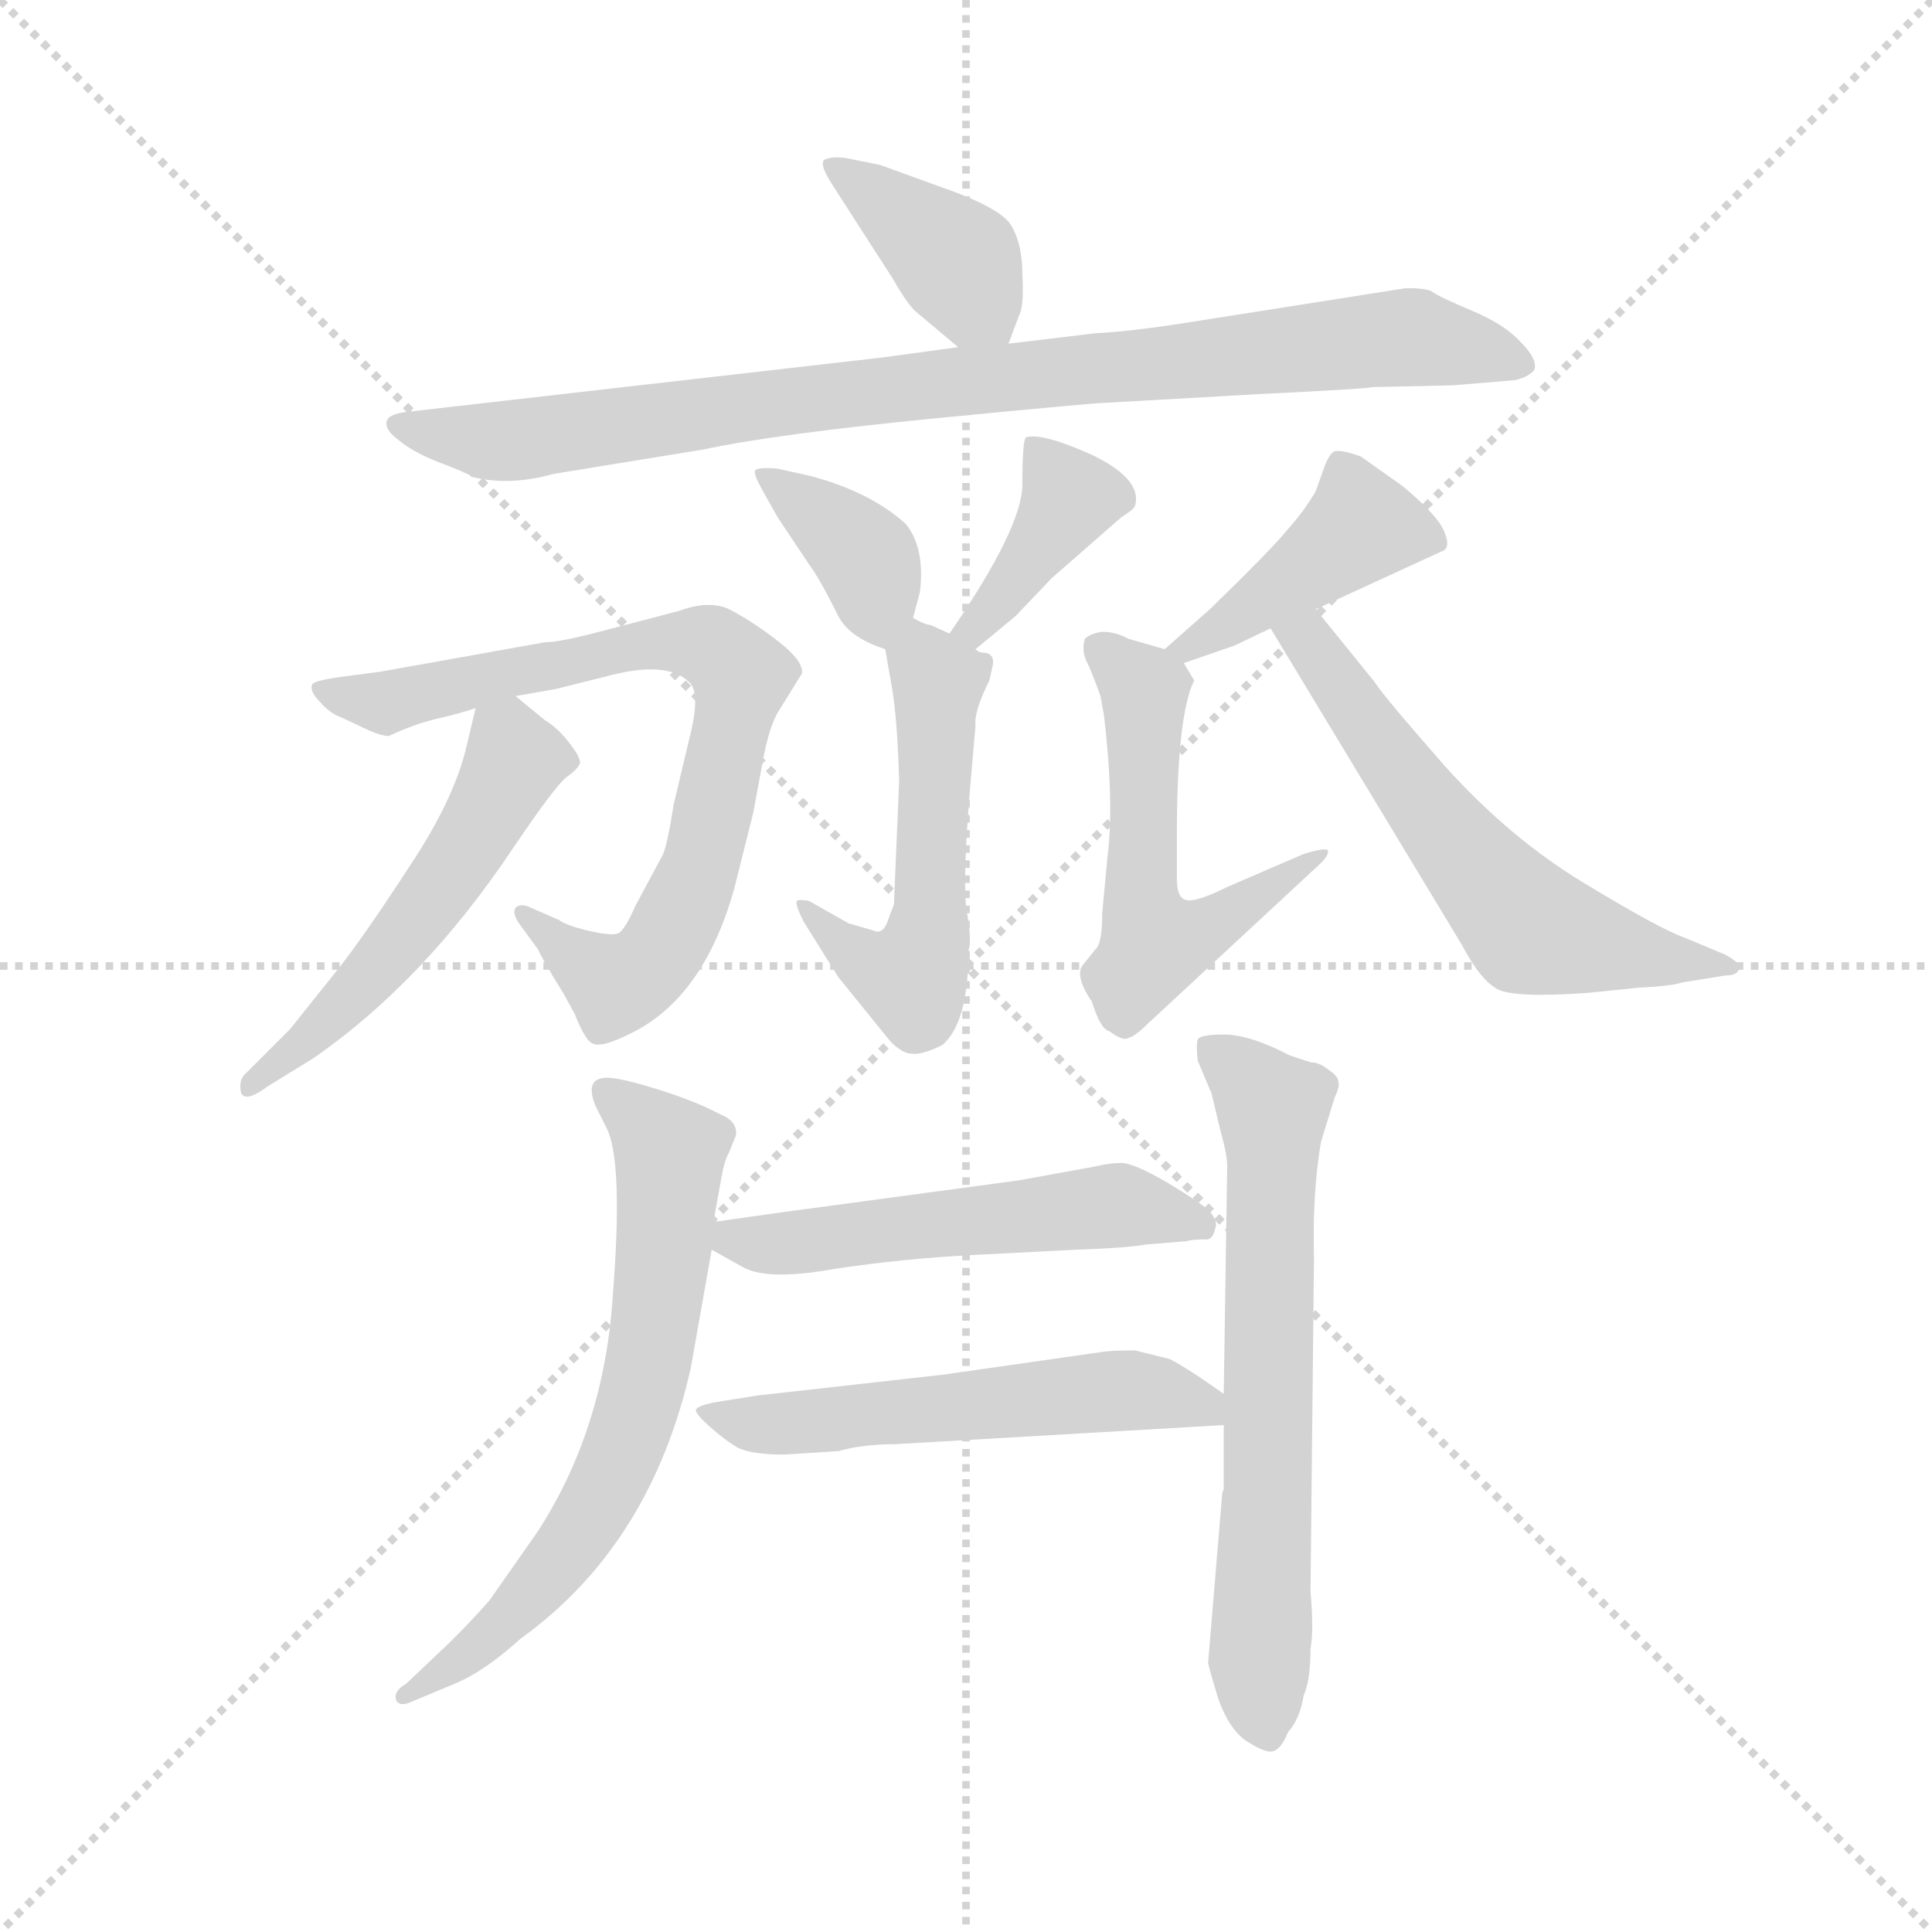 <svg version="1.1" viewBox="0 0 1024 1024" xmlns="http://www.w3.org/2000/svg">
  <g stroke="lightgray" stroke-dasharray="1,1" stroke-width="1" transform="scale(4, 4)">
    <line x1="0" y1="0" x2="256" y2="256"></line>
    <line x1="256" y1="0" x2="0" y2="256"></line>
    <line x1="128" y1="0" x2="128" y2="256"></line>
    <line x1="0" y1="128" x2="256" y2="128"></line>
  </g>
  <g transform="scale(0.92, -0.92) translate(60, -850)">
    <style type="text/css">
      
        @keyframes keyframes0 {
          from {
            stroke: blue;
            stroke-dashoffset: 390;
            stroke-width: 128;
          }
          56% {
            animation-timing-function: step-end;
            stroke: blue;
            stroke-dashoffset: 0;
            stroke-width: 128;
          }
          to {
            stroke: black;
            stroke-width: 1024;
          }
        }
        #make-me-a-hanzi-animation-0 {
          animation: keyframes0 0.567s both;
          animation-delay: 0s;
          animation-timing-function: linear;
        }
      
        @keyframes keyframes1 {
          from {
            stroke: blue;
            stroke-dashoffset: 907;
            stroke-width: 128;
          }
          75% {
            animation-timing-function: step-end;
            stroke: blue;
            stroke-dashoffset: 0;
            stroke-width: 128;
          }
          to {
            stroke: black;
            stroke-width: 1024;
          }
        }
        #make-me-a-hanzi-animation-1 {
          animation: keyframes1 0.988s both;
          animation-delay: 0.567s;
          animation-timing-function: linear;
        }
      
        @keyframes keyframes2 {
          from {
            stroke: blue;
            stroke-dashoffset: 372;
            stroke-width: 128;
          }
          55% {
            animation-timing-function: step-end;
            stroke: blue;
            stroke-dashoffset: 0;
            stroke-width: 128;
          }
          to {
            stroke: black;
            stroke-width: 1024;
          }
        }
        #make-me-a-hanzi-animation-2 {
          animation: keyframes2 0.553s both;
          animation-delay: 1.556s;
          animation-timing-function: linear;
        }
      
        @keyframes keyframes3 {
          from {
            stroke: blue;
            stroke-dashoffset: 386;
            stroke-width: 128;
          }
          56% {
            animation-timing-function: step-end;
            stroke: blue;
            stroke-dashoffset: 0;
            stroke-width: 128;
          }
          to {
            stroke: black;
            stroke-width: 1024;
          }
        }
        #make-me-a-hanzi-animation-3 {
          animation: keyframes3 0.564s both;
          animation-delay: 2.108s;
          animation-timing-function: linear;
        }
      
        @keyframes keyframes4 {
          from {
            stroke: blue;
            stroke-dashoffset: 530;
            stroke-width: 128;
          }
          63% {
            animation-timing-function: step-end;
            stroke: blue;
            stroke-dashoffset: 0;
            stroke-width: 128;
          }
          to {
            stroke: black;
            stroke-width: 1024;
          }
        }
        #make-me-a-hanzi-animation-4 {
          animation: keyframes4 0.681s both;
          animation-delay: 2.672s;
          animation-timing-function: linear;
        }
      
        @keyframes keyframes5 {
          from {
            stroke: blue;
            stroke-dashoffset: 774;
            stroke-width: 128;
          }
          72% {
            animation-timing-function: step-end;
            stroke: blue;
            stroke-dashoffset: 0;
            stroke-width: 128;
          }
          to {
            stroke: black;
            stroke-width: 1024;
          }
        }
        #make-me-a-hanzi-animation-5 {
          animation: keyframes5 0.88s both;
          animation-delay: 3.354s;
          animation-timing-function: linear;
        }
      
        @keyframes keyframes6 {
          from {
            stroke: blue;
            stroke-dashoffset: 525;
            stroke-width: 128;
          }
          63% {
            animation-timing-function: step-end;
            stroke: blue;
            stroke-dashoffset: 0;
            stroke-width: 128;
          }
          to {
            stroke: black;
            stroke-width: 1024;
          }
        }
        #make-me-a-hanzi-animation-6 {
          animation: keyframes6 0.677s both;
          animation-delay: 4.234s;
          animation-timing-function: linear;
        }
      
        @keyframes keyframes7 {
          from {
            stroke: blue;
            stroke-dashoffset: 422;
            stroke-width: 128;
          }
          58% {
            animation-timing-function: step-end;
            stroke: blue;
            stroke-dashoffset: 0;
            stroke-width: 128;
          }
          to {
            stroke: black;
            stroke-width: 1024;
          }
        }
        #make-me-a-hanzi-animation-7 {
          animation: keyframes7 0.593s both;
          animation-delay: 4.911s;
          animation-timing-function: linear;
        }
      
        @keyframes keyframes8 {
          from {
            stroke: blue;
            stroke-dashoffset: 544;
            stroke-width: 128;
          }
          64% {
            animation-timing-function: step-end;
            stroke: blue;
            stroke-dashoffset: 0;
            stroke-width: 128;
          }
          to {
            stroke: black;
            stroke-width: 1024;
          }
        }
        #make-me-a-hanzi-animation-8 {
          animation: keyframes8 0.693s both;
          animation-delay: 5.504s;
          animation-timing-function: linear;
        }
      
        @keyframes keyframes9 {
          from {
            stroke: blue;
            stroke-dashoffset: 594;
            stroke-width: 128;
          }
          66% {
            animation-timing-function: step-end;
            stroke: blue;
            stroke-dashoffset: 0;
            stroke-width: 128;
          }
          to {
            stroke: black;
            stroke-width: 1024;
          }
        }
        #make-me-a-hanzi-animation-9 {
          animation: keyframes9 0.733s both;
          animation-delay: 6.197s;
          animation-timing-function: linear;
        }
      
        @keyframes keyframes10 {
          from {
            stroke: blue;
            stroke-dashoffset: 673;
            stroke-width: 128;
          }
          69% {
            animation-timing-function: step-end;
            stroke: blue;
            stroke-dashoffset: 0;
            stroke-width: 128;
          }
          to {
            stroke: black;
            stroke-width: 1024;
          }
        }
        #make-me-a-hanzi-animation-10 {
          animation: keyframes10 0.798s both;
          animation-delay: 6.93s;
          animation-timing-function: linear;
        }
      
        @keyframes keyframes11 {
          from {
            stroke: blue;
            stroke-dashoffset: 664;
            stroke-width: 128;
          }
          68% {
            animation-timing-function: step-end;
            stroke: blue;
            stroke-dashoffset: 0;
            stroke-width: 128;
          }
          to {
            stroke: black;
            stroke-width: 1024;
          }
        }
        #make-me-a-hanzi-animation-11 {
          animation: keyframes11 0.79s both;
          animation-delay: 7.728s;
          animation-timing-function: linear;
        }
      
        @keyframes keyframes12 {
          from {
            stroke: blue;
            stroke-dashoffset: 530;
            stroke-width: 128;
          }
          63% {
            animation-timing-function: step-end;
            stroke: blue;
            stroke-dashoffset: 0;
            stroke-width: 128;
          }
          to {
            stroke: black;
            stroke-width: 1024;
          }
        }
        #make-me-a-hanzi-animation-12 {
          animation: keyframes12 0.681s both;
          animation-delay: 8.518s;
          animation-timing-function: linear;
        }
      
        @keyframes keyframes13 {
          from {
            stroke: blue;
            stroke-dashoffset: 552;
            stroke-width: 128;
          }
          64% {
            animation-timing-function: step-end;
            stroke: blue;
            stroke-dashoffset: 0;
            stroke-width: 128;
          }
          to {
            stroke: black;
            stroke-width: 1024;
          }
        }
        #make-me-a-hanzi-animation-13 {
          animation: keyframes13 0.699s both;
          animation-delay: 9.2s;
          animation-timing-function: linear;
        }
      
    </style>
    
      <path d="M 521 652 L 527 668 Q 530 673 529 692 Q 529 710 522 721 Q 515 731 480 743 L 447 755 L 427 759 Q 419 760 415 758 Q 412 756 418 746 L 434 721 L 454 690 Q 462 676 467 671 L 492 650 C 513 632 513 632 521 652 Z" fill="lightgray"></path>
    
      <path d="M 448 644 L 177 613 Q 165 612 163 608 Q 161 603 169 597 Q 177 590 192 584 Q 208 578 213 575 Q 234 570 259 577 L 345 591 Q 387 600 479 609 Q 571 618 578 618 L 666 623 Q 728 626 731 627 L 777 628 L 813 631 Q 821 633 824 637 Q 826 643 816 653 Q 807 663 788 671 Q 769 679 765 682 Q 762 684 750 684 L 623 664 Q 591 659 571 658 L 521 652 L 492 650 L 448 644 Z" fill="lightgray"></path>
    
      <path d="M 466 494 L 470 509 Q 473 534 462 548 Q 441 567 406 576 L 388 580 Q 377 581 375 579 Q 374 577 379 568 L 388 552 L 406 525 Q 412 517 422 497 Q 428 483 450 476 C 460 472 460 472 466 494 Z" fill="lightgray"></path>
    
      <path d="M 502 476 L 525 495 L 546 517 L 586 552 Q 594 557 594 559 Q 598 574 569 588 Q 540 601 531 598 Q 529 596 529 571 Q 529 546 487 485 C 470 460 479 457 502 476 Z" fill="lightgray"></path>
    
      <path d="M 487 485 L 476 490 Q 473 490 466 494 C 445 503 445 503 450 476 L 454 453 Q 457 435 458 400 L 455 329 L 452 321 Q 449 311 443 314 L 429 318 L 406 331 Q 400 332 399 331 Q 398 329 403 319 L 423 287 L 453 250 Q 460 243 465 243 Q 471 242 483 248 Q 498 261 498 303 Q 500 307 497 325 Q 494 342 500 409 L 502 432 Q 501 440 510 458 L 512 467 Q 513 474 506 474 Q 504 474 502 476 L 487 485 Z" fill="lightgray"></path>
    
      <path d="M 237 449 L 260 453 L 288 460 Q 324 470 337 457 Q 344 451 337 424 L 328 386 Q 324 360 321 356 L 306 328 Q 299 312 295 312 Q 291 311 278 314 Q 266 317 262 320 L 246 327 Q 240 330 237 327 Q 235 324 239 318 L 250 303 Q 252 298 265 277 L 271 266 Q 277 251 281 249 Q 286 246 302 254 Q 345 274 363 338 L 374 382 L 379 409 Q 383 432 389 441 L 402 462 Q 403 469 389 480 Q 375 491 362 498 Q 350 505 331 498 L 289 487 Q 263 480 254 480 L 159 463 L 136 460 Q 122 458 120 456 Q 118 452 124 446 Q 130 439 136 437 L 153 429 Q 160 426 164 426 Q 179 433 192 436 Q 205 439 214 442 L 237 449 Z" fill="lightgray"></path>
    
      <path d="M 254 435 L 237 449 C 219 464 219 464 214 442 L 209 421 Q 202 390 176 351 Q 150 311 135 292 L 107 257 L 82 232 Q 77 228 79 220 Q 82 215 94 224 L 120 240 Q 184 284 236 362 Q 259 396 266 402 Q 273 407 274 410 Q 275 413 268 422 Q 261 431 254 435 Z" fill="lightgray"></path>
    
      <path d="M 622 468 L 651 478 L 672 488 L 698 499 L 772 533 Q 776 536 771 546 Q 766 555 748 570 L 724 587 Q 713 591 709 590 Q 706 589 703 581 L 698 567 Q 691 555 681 544 Q 672 533 637 499 L 611 476 C 589 457 594 458 622 468 Z" fill="lightgray"></path>
    
      <path d="M 578 356 L 575 324 Q 575 306 571 303 L 563 293 Q 560 286 569 273 Q 574 257 579 256 Q 587 250 590 252 Q 594 253 601 260 L 698 350 Q 706 357 705 360 Q 704 362 691 358 L 647 339 Q 627 329 622 332 Q 618 334 618 344 L 618 368 Q 618 438 628 458 L 622 468 C 618 474 618 474 611 476 L 590 482 Q 583 486 575 486 Q 568 485 565 482 Q 563 475 566 469 Q 569 463 574 449 L 576 438 Q 582 387 578 356 Z" fill="lightgray"></path>
    
      <path d="M 672 488 L 782 306 Q 793 285 803 280 Q 813 275 855 278 L 884 281 Q 904 282 909 284 L 934 288 Q 941 288 942 292 Q 943 295 934 300 L 910 310 Q 896 315 853 341 Q 810 367 773 408 Q 737 449 732 457 L 698 499 C 679 522 656 514 672 488 Z" fill="lightgray"></path>
    
      <path d="M 351 146 L 355 168 Q 357 181 360 186 L 364 196 Q 365 204 355 208 Q 340 216 317 223 Q 294 230 288 229 Q 277 228 283 213 L 290 199 Q 299 179 293 103 Q 288 27 250 -32 L 222 -72 Q 207 -89 193 -102 L 174 -120 Q 167 -124 168 -129 Q 170 -134 178 -130 L 202 -120 Q 219 -113 240 -94 Q 315 -40 338 62 L 350 130 L 351 146 Z" fill="lightgray"></path>
    
      <path d="M 645 29 L 645 -8 Q 644 -10 644 -12 L 636 -108 Q 637 -113 642 -129 Q 648 -146 658 -153 Q 669 -160 673 -159 Q 678 -158 682 -148 Q 689 -140 691 -127 Q 695 -118 695 -100 Q 697 -89 695 -67 L 697 126 Q 696 162 701 192 L 709 218 Q 712 224 711 227 Q 711 230 705 234 Q 700 238 695 238 L 683 242 Q 660 254 645 254 Q 631 254 630 251 Q 629 248 630 239 L 638 220 L 643 199 Q 647 185 647 178 L 645 47 L 645 29 Z" fill="lightgray"></path>
    
      <path d="M 350 130 L 368 120 Q 382 112 421 119 Q 461 125 501 127 L 559 130 Q 589 131 600 133 L 624 135 Q 626 136 636 136 Q 639 137 640 142 Q 642 146 637 152 Q 632 157 612 169 Q 593 180 586 180 Q 579 180 571 178 L 527 170 L 401 153 Q 400 153 351 146 C 327 143 327 143 350 130 Z" fill="lightgray"></path>
    
      <path d="M 392 12 L 423 14 Q 437 18 456 18 L 645 29 C 669 30 669 30 645 47 L 632 56 Q 620 64 614 67 L 594 72 Q 579 72 574 71 L 483 58 L 376 46 L 351 42 Q 342 40 341 38 Q 340 36 349 28 Q 358 20 365 16 Q 373 12 392 12 Z" fill="lightgray"></path>
    
    
      <clipPath id="make-me-a-hanzi-clip-0">
        <path d="M 521 652 L 527 668 Q 530 673 529 692 Q 529 710 522 721 Q 515 731 480 743 L 447 755 L 427 759 Q 419 760 415 758 Q 412 756 418 746 L 434 721 L 454 690 Q 462 676 467 671 L 492 650 C 513 632 513 632 521 652 Z"></path>
      </clipPath>
      <path clip-path="url(#make-me-a-hanzi-clip-0)" d="M 421 753 L 492 699 L 513 659" fill="none" id="make-me-a-hanzi-animation-0" stroke-dasharray="262 524" stroke-linecap="round"></path>
    
      <clipPath id="make-me-a-hanzi-clip-1">
        <path d="M 448 644 L 177 613 Q 165 612 163 608 Q 161 603 169 597 Q 177 590 192 584 Q 208 578 213 575 Q 234 570 259 577 L 345 591 Q 387 600 479 609 Q 571 618 578 618 L 666 623 Q 728 626 731 627 L 777 628 L 813 631 Q 821 633 824 637 Q 826 643 816 653 Q 807 663 788 671 Q 769 679 765 682 Q 762 684 750 684 L 623 664 Q 591 659 571 658 L 521 652 L 492 650 L 448 644 Z"></path>
      </clipPath>
      <path clip-path="url(#make-me-a-hanzi-clip-1)" d="M 172 606 L 223 595 L 458 627 L 747 656 L 816 639" fill="none" id="make-me-a-hanzi-animation-1" stroke-dasharray="779 1558" stroke-linecap="round"></path>
    
      <clipPath id="make-me-a-hanzi-clip-2">
        <path d="M 466 494 L 470 509 Q 473 534 462 548 Q 441 567 406 576 L 388 580 Q 377 581 375 579 Q 374 577 379 568 L 388 552 L 406 525 Q 412 517 422 497 Q 428 483 450 476 C 460 472 460 472 466 494 Z"></path>
      </clipPath>
      <path clip-path="url(#make-me-a-hanzi-clip-2)" d="M 382 575 L 439 529 L 447 487" fill="none" id="make-me-a-hanzi-animation-2" stroke-dasharray="244 488" stroke-linecap="round"></path>
    
      <clipPath id="make-me-a-hanzi-clip-3">
        <path d="M 502 476 L 525 495 L 546 517 L 586 552 Q 594 557 594 559 Q 598 574 569 588 Q 540 601 531 598 Q 529 596 529 571 Q 529 546 487 485 C 470 460 479 457 502 476 Z"></path>
      </clipPath>
      <path clip-path="url(#make-me-a-hanzi-clip-3)" d="M 535 593 L 556 563 L 512 499 L 497 493" fill="none" id="make-me-a-hanzi-animation-3" stroke-dasharray="258 516" stroke-linecap="round"></path>
    
      <clipPath id="make-me-a-hanzi-clip-4">
        <path d="M 487 485 L 476 490 Q 473 490 466 494 C 445 503 445 503 450 476 L 454 453 Q 457 435 458 400 L 455 329 L 452 321 Q 449 311 443 314 L 429 318 L 406 331 Q 400 332 399 331 Q 398 329 403 319 L 423 287 L 453 250 Q 460 243 465 243 Q 471 242 483 248 Q 498 261 498 303 Q 500 307 497 325 Q 494 342 500 409 L 502 432 Q 501 440 510 458 L 512 467 Q 513 474 506 474 Q 504 474 502 476 L 487 485 Z"></path>
      </clipPath>
      <path clip-path="url(#make-me-a-hanzi-clip-4)" d="M 468 484 L 481 457 L 474 309 L 462 288 L 443 293 L 403 326" fill="none" id="make-me-a-hanzi-animation-4" stroke-dasharray="402 804" stroke-linecap="round"></path>
    
      <clipPath id="make-me-a-hanzi-clip-5">
        <path d="M 237 449 L 260 453 L 288 460 Q 324 470 337 457 Q 344 451 337 424 L 328 386 Q 324 360 321 356 L 306 328 Q 299 312 295 312 Q 291 311 278 314 Q 266 317 262 320 L 246 327 Q 240 330 237 327 Q 235 324 239 318 L 250 303 Q 252 298 265 277 L 271 266 Q 277 251 281 249 Q 286 246 302 254 Q 345 274 363 338 L 374 382 L 379 409 Q 383 432 389 441 L 402 462 Q 403 469 389 480 Q 375 491 362 498 Q 350 505 331 498 L 289 487 Q 263 480 254 480 L 159 463 L 136 460 Q 122 458 120 456 Q 118 452 124 446 Q 130 439 136 437 L 153 429 Q 160 426 164 426 Q 179 433 192 436 Q 205 439 214 442 L 237 449 Z"></path>
      </clipPath>
      <path clip-path="url(#make-me-a-hanzi-clip-5)" d="M 125 452 L 165 445 L 328 480 L 349 478 L 363 466 L 367 461 L 344 351 L 319 299 L 292 284 L 242 323" fill="none" id="make-me-a-hanzi-animation-5" stroke-dasharray="646 1292" stroke-linecap="round"></path>
    
      <clipPath id="make-me-a-hanzi-clip-6">
        <path d="M 254 435 L 237 449 C 219 464 219 464 214 442 L 209 421 Q 202 390 176 351 Q 150 311 135 292 L 107 257 L 82 232 Q 77 228 79 220 Q 82 215 94 224 L 120 240 Q 184 284 236 362 Q 259 396 266 402 Q 273 407 274 410 Q 275 413 268 422 Q 261 431 254 435 Z"></path>
      </clipPath>
      <path clip-path="url(#make-me-a-hanzi-clip-6)" d="M 264 412 L 236 411 L 205 354 L 168 305 L 86 225" fill="none" id="make-me-a-hanzi-animation-6" stroke-dasharray="397 794" stroke-linecap="round"></path>
    
      <clipPath id="make-me-a-hanzi-clip-7">
        <path d="M 622 468 L 651 478 L 672 488 L 698 499 L 772 533 Q 776 536 771 546 Q 766 555 748 570 L 724 587 Q 713 591 709 590 Q 706 589 703 581 L 698 567 Q 691 555 681 544 Q 672 533 637 499 L 611 476 C 589 457 594 458 622 468 Z"></path>
      </clipPath>
      <path clip-path="url(#make-me-a-hanzi-clip-7)" d="M 762 539 L 724 547 L 684 515 L 619 476" fill="none" id="make-me-a-hanzi-animation-7" stroke-dasharray="294 588" stroke-linecap="round"></path>
    
      <clipPath id="make-me-a-hanzi-clip-8">
        <path d="M 578 356 L 575 324 Q 575 306 571 303 L 563 293 Q 560 286 569 273 Q 574 257 579 256 Q 587 250 590 252 Q 594 253 601 260 L 698 350 Q 706 357 705 360 Q 704 362 691 358 L 647 339 Q 627 329 622 332 Q 618 334 618 344 L 618 368 Q 618 438 628 458 L 622 468 C 618 474 618 474 611 476 L 590 482 Q 583 486 575 486 Q 568 485 565 482 Q 563 475 566 469 Q 569 463 574 449 L 576 438 Q 582 387 578 356 Z"></path>
      </clipPath>
      <path clip-path="url(#make-me-a-hanzi-clip-8)" d="M 573 476 L 599 453 L 597 338 L 601 315 L 609 306 L 639 317 L 698 357" fill="none" id="make-me-a-hanzi-animation-8" stroke-dasharray="416 832" stroke-linecap="round"></path>
    
      <clipPath id="make-me-a-hanzi-clip-9">
        <path d="M 672 488 L 782 306 Q 793 285 803 280 Q 813 275 855 278 L 884 281 Q 904 282 909 284 L 934 288 Q 941 288 942 292 Q 943 295 934 300 L 910 310 Q 896 315 853 341 Q 810 367 773 408 Q 737 449 732 457 L 698 499 C 679 522 656 514 672 488 Z"></path>
      </clipPath>
      <path clip-path="url(#make-me-a-hanzi-clip-9)" d="M 681 485 L 699 474 L 767 377 L 821 316 L 936 294" fill="none" id="make-me-a-hanzi-animation-9" stroke-dasharray="466 932" stroke-linecap="round"></path>
    
      <clipPath id="make-me-a-hanzi-clip-10">
        <path d="M 351 146 L 355 168 Q 357 181 360 186 L 364 196 Q 365 204 355 208 Q 340 216 317 223 Q 294 230 288 229 Q 277 228 283 213 L 290 199 Q 299 179 293 103 Q 288 27 250 -32 L 222 -72 Q 207 -89 193 -102 L 174 -120 Q 167 -124 168 -129 Q 170 -134 178 -130 L 202 -120 Q 219 -113 240 -94 Q 315 -40 338 62 L 350 130 L 351 146 Z"></path>
      </clipPath>
      <path clip-path="url(#make-me-a-hanzi-clip-10)" d="M 289 220 L 326 186 L 319 100 L 305 30 L 280 -23 L 255 -58 L 214 -100 L 173 -126" fill="none" id="make-me-a-hanzi-animation-10" stroke-dasharray="545 1090" stroke-linecap="round"></path>
    
      <clipPath id="make-me-a-hanzi-clip-11">
        <path d="M 645 29 L 645 -8 Q 644 -10 644 -12 L 636 -108 Q 637 -113 642 -129 Q 648 -146 658 -153 Q 669 -160 673 -159 Q 678 -158 682 -148 Q 689 -140 691 -127 Q 695 -118 695 -100 Q 697 -89 695 -67 L 697 126 Q 696 162 701 192 L 709 218 Q 712 224 711 227 Q 711 230 705 234 Q 700 238 695 238 L 683 242 Q 660 254 645 254 Q 631 254 630 251 Q 629 248 630 239 L 638 220 L 643 199 Q 647 185 647 178 L 645 47 L 645 29 Z"></path>
      </clipPath>
      <path clip-path="url(#make-me-a-hanzi-clip-11)" d="M 639 245 L 673 208 L 666 -106 L 672 -149" fill="none" id="make-me-a-hanzi-animation-11" stroke-dasharray="536 1072" stroke-linecap="round"></path>
    
      <clipPath id="make-me-a-hanzi-clip-12">
        <path d="M 350 130 L 368 120 Q 382 112 421 119 Q 461 125 501 127 L 559 130 Q 589 131 600 133 L 624 135 Q 626 136 636 136 Q 639 137 640 142 Q 642 146 637 152 Q 632 157 612 169 Q 593 180 586 180 Q 579 180 571 178 L 527 170 L 401 153 Q 400 153 351 146 C 327 143 327 143 350 130 Z"></path>
      </clipPath>
      <path clip-path="url(#make-me-a-hanzi-clip-12)" d="M 358 134 L 582 155 L 630 144" fill="none" id="make-me-a-hanzi-animation-12" stroke-dasharray="402 804" stroke-linecap="round"></path>
    
      <clipPath id="make-me-a-hanzi-clip-13">
        <path d="M 392 12 L 423 14 Q 437 18 456 18 L 645 29 C 669 30 669 30 645 47 L 632 56 Q 620 64 614 67 L 594 72 Q 579 72 574 71 L 483 58 L 376 46 L 351 42 Q 342 40 341 38 Q 340 36 349 28 Q 358 20 365 16 Q 373 12 392 12 Z"></path>
      </clipPath>
      <path clip-path="url(#make-me-a-hanzi-clip-13)" d="M 348 35 L 385 29 L 594 49 L 632 42 L 637 34" fill="none" id="make-me-a-hanzi-animation-13" stroke-dasharray="424 848" stroke-linecap="round"></path>
    
  </g>
</svg>